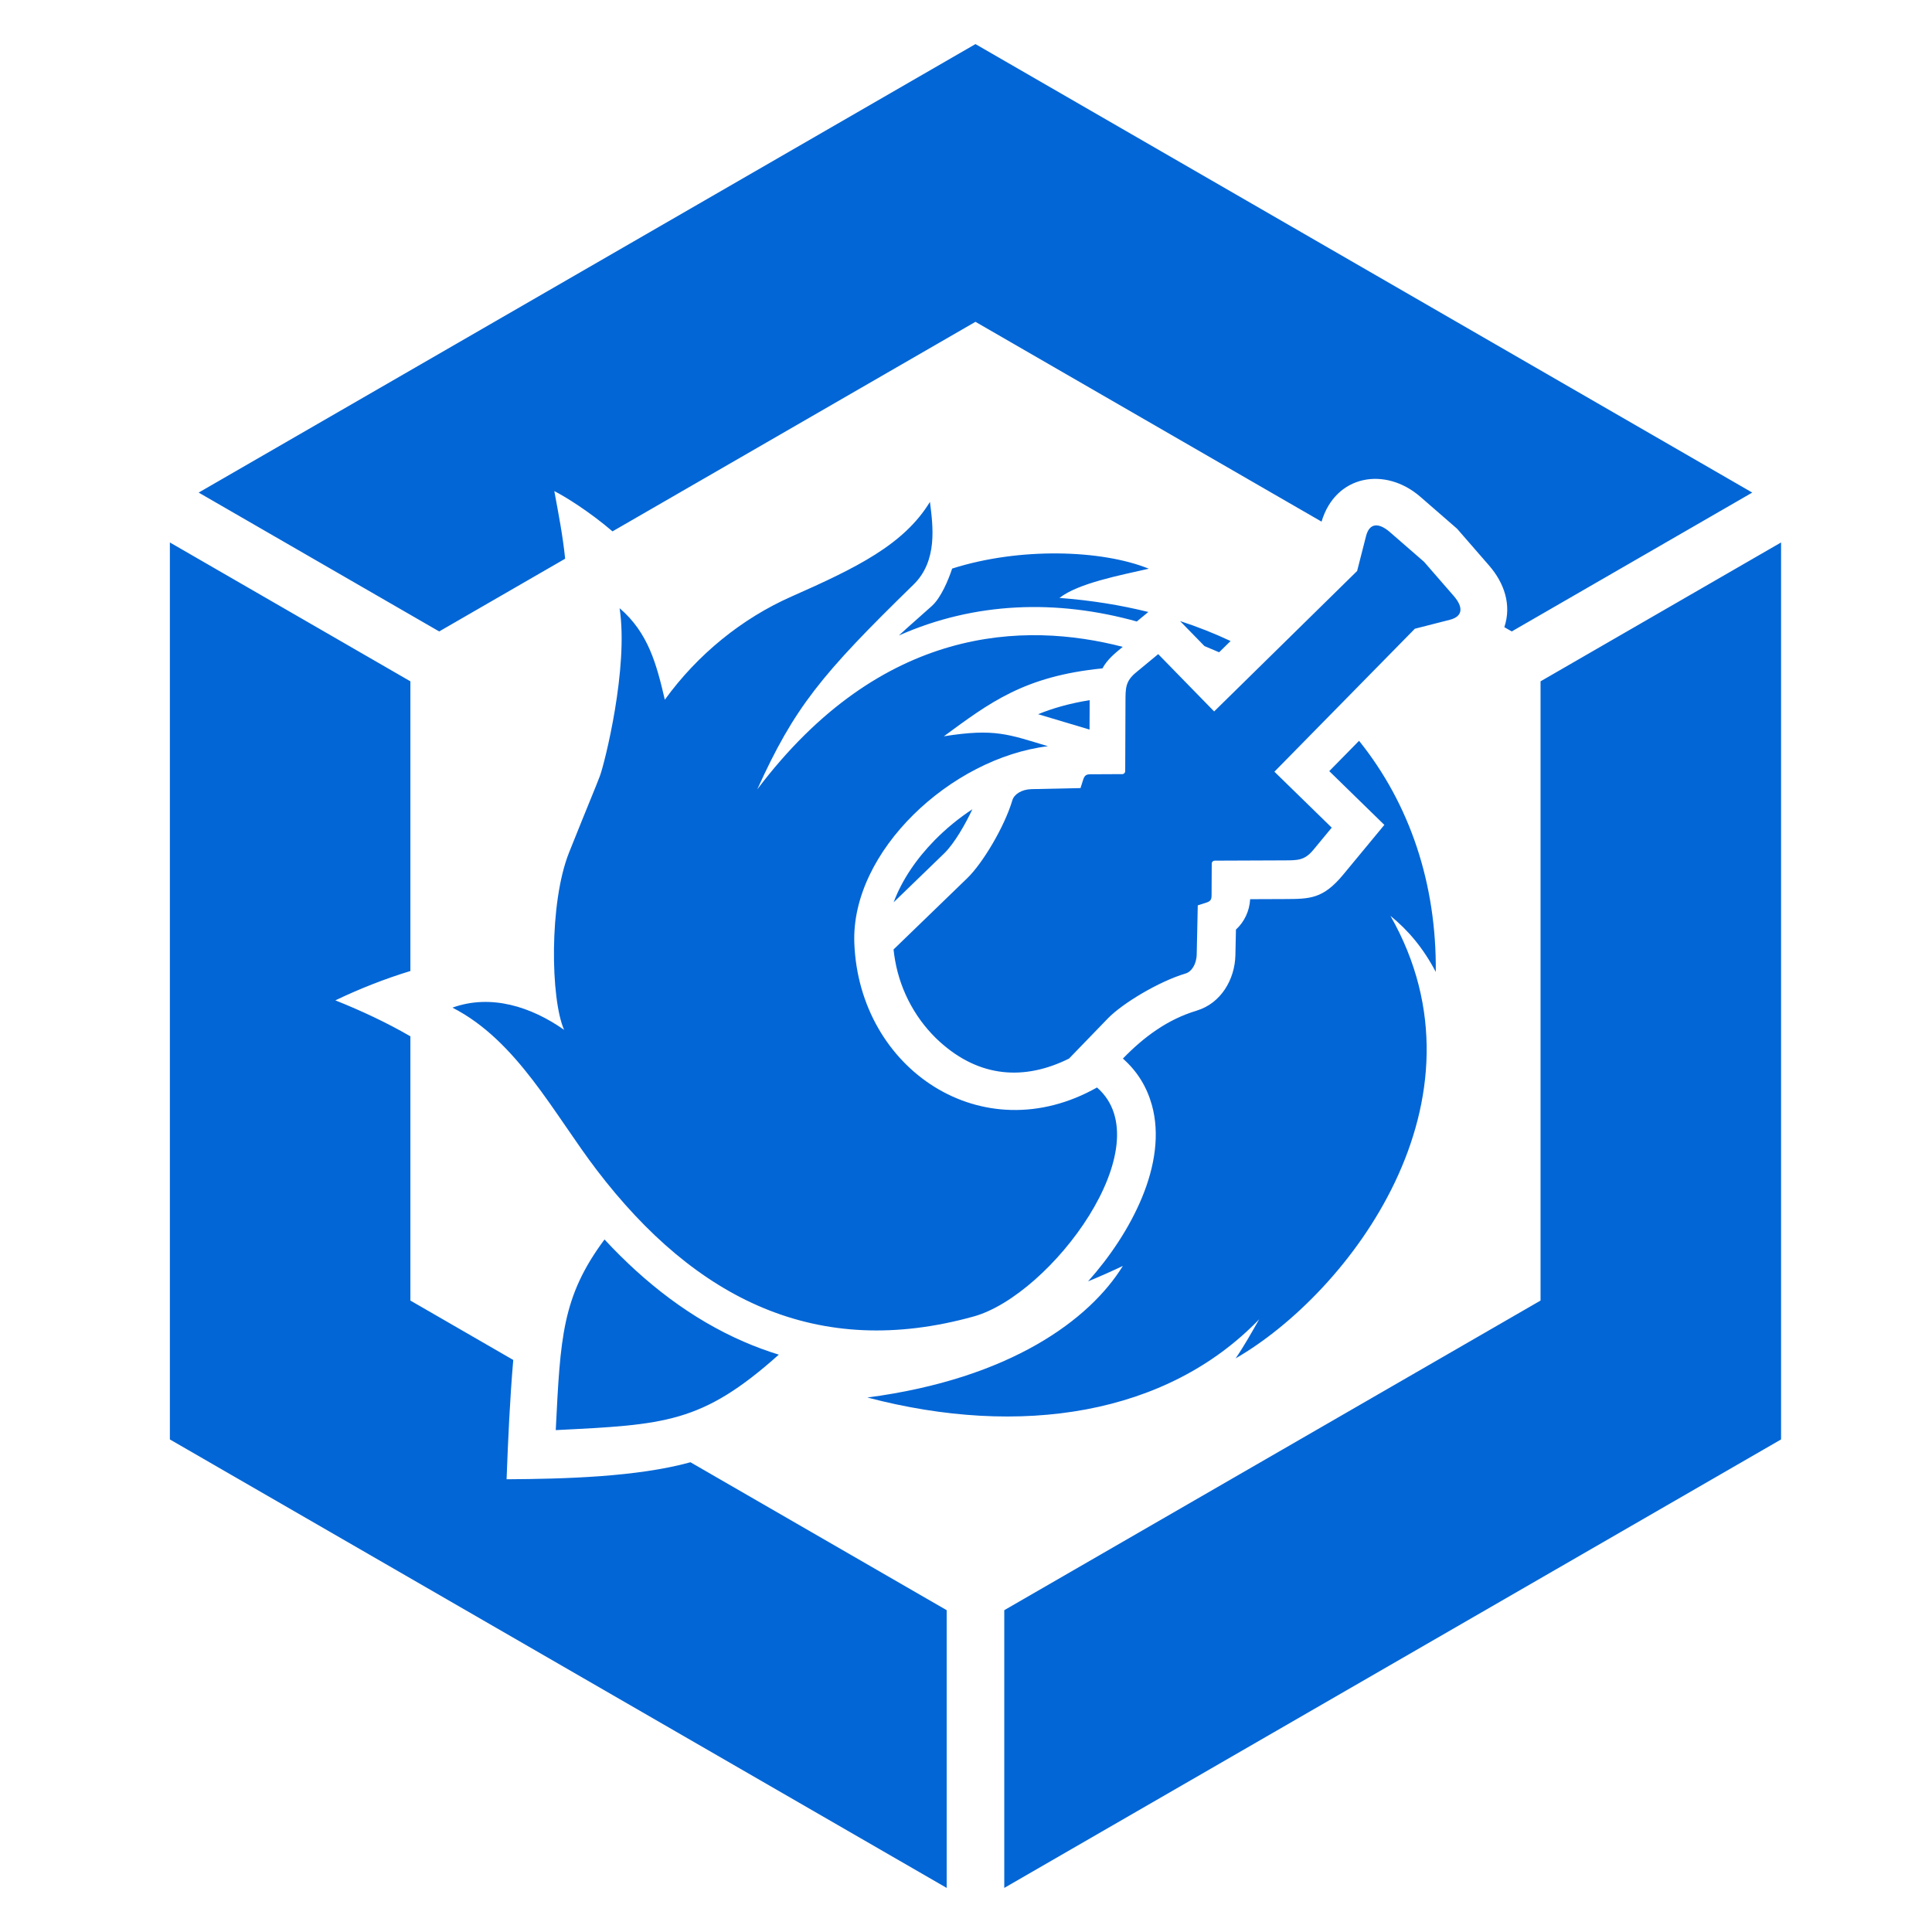 <svg version="1.1" xmlns="http://www.w3.org/2000/svg" xmlns:xlink="http://www.w3.org/1999/xlink" xml:space="preserve" width="256px" height="256px" viewBox="0 0 256 256" fill="#0366d6">
 <g>
  <path class="fil0" d="M129.254 5.842l102.93 59.427 -31.87 18.4 -0.982 -0.566c0.994,-2.975 -0.028,-5.876 -2.019,-8.167l-4.238 -4.874 -4.875 -4.238c-4.609,-4.007 -11.22,-2.951 -13.087,3.295l-45.859 -26.476 -48.092 27.766c-3.008,-2.576 -6.243,-4.596 -7.711,-5.336 0.556,3.007 1.122,5.906 1.436,8.959l-16.692 9.637 -31.87 -18.4 102.929 -59.427zm106.746 66.036l0 118.854 -102.929 59.426 0 -36.801 71.059 -41.026 0 -82.052 31.87 -18.401zm-110.561 178.28l-102.93 -59.426 0 -118.854 31.87 18.401 0 38.385c-3.301,1.009 -6.634,2.304 -9.941,3.888 3.476,1.394 6.816,2.952 9.941,4.768l0 35.011 13.63 7.87c-0.448,5.196 -0.681,10.447 -0.884,15.81 7.698,-0.047 17.263,-0.298 24.365,-2.254l33.949 19.6 0 36.801zm-51.799 -60.661c0.616,-12.288 0.824,-17.667 6.46,-25.262 5.453,5.878 11.556,10.552 18.453,13.546 1.514,0.657 3.062,1.231 4.644,1.718 -10.202,9.114 -15.093,9.273 -29.557,9.998zm55.206 -82.269c-1.804,1.186 -3.492,2.571 -4.996,4.101 -2.432,2.476 -4.35,5.302 -5.436,8.228l6.691 -6.474c1.381,-1.335 2.902,-4.048 3.741,-5.855zm15.54 -14.454c-2.664,0.429 -4.875,1.064 -6.833,1.861 2.112,0.623 4.007,1.195 6.817,2.037 0.006,-1.3 0.011,-2.599 0.016,-3.898zm15.213 -7.165l1.942 0.821 1.516 -1.49c-2.118,-1 -4.351,-1.885 -6.694,-2.647l3.236 3.316zm-7.44 -4.519c-3.687,-0.918 -7.615,-1.549 -11.775,-1.863 2.509,-1.954 8.004,-2.992 11.839,-3.871 -6.24,-2.525 -17.137,-2.863 -26.058,-0.017 -0.495,1.506 -1.483,3.868 -2.685,4.952 -1.586,1.43 -3.063,2.694 -4.373,3.915 10.1,-4.479 20.923,-4.799 31.527,-1.855l1.525 -1.261zm-70.059 -0.501c1.213,7.898 -1.998,20.612 -2.61,22.231 -0.613,1.618 -1.421,3.479 -4.084,10.137 -2.664,6.658 -2.451,19.463 -0.66,23.5 -4.342,-3.055 -9.693,-4.784 -14.795,-2.94 8.582,4.379 13.448,14.094 19.147,21.551 13.089,17.129 29.219,25.133 49.926,19.37 10.231,-2.847 25.104,-22.701 16.335,-30.342 -15.181,8.569 -31.513,-2.404 -32.155,-19.114 -0.467,-12.171 12.786,-24.526 25.65,-26.107 -5.249,-1.572 -7.043,-2.387 -13.788,-1.313 6.068,-4.449 10.642,-7.967 21.017,-8.998 0.637,-1.192 1.667,-2.01 2.687,-2.853 -12.985,-3.363 -31.961,-2.924 -48.429,18.886 4.904,-10.82 8.443,-15.182 20.698,-27.127 3.233,-3.151 2.587,-7.771 2.183,-10.966 -3.448,5.663 -9.754,8.745 -18.349,12.542 -6.518,2.879 -12.428,7.647 -16.78,13.669 -1.091,-4.665 -2.175,-8.865 -5.993,-12.126zm62.075 89.198c1.551,-0.64 3.084,-1.321 4.608,-2.046 -4.35,7.066 -14.86,14.943 -33.852,17.435 20.304,5.345 39.698,2.31 51.914,-10.359 -0.979,1.719 -1.998,3.546 -3.118,5.174 14.984,-8.658 34.487,-34.111 20.514,-58.638 2.36,1.92 4.335,4.253 6.008,7.432 0.11,-11.661 -3.429,-22.244 -10.167,-30.625l-3.947 4.018 7.299 7.124 -5.446 6.584c-2.667,3.225 -4.416,3.231 -7.72,3.242l-4.616 0.018c-0.087,1.544 -0.742,2.979 -1.882,4.027l-0.072 3.376c-0.069,3.225 -1.915,6.394 -5.122,7.359l0.001 0.005c-3.864,1.15 -7.022,3.497 -9.786,6.353 1.943,1.713 3.186,3.805 3.841,6.157 1.06,3.809 0.418,8.087 -1.322,12.281 -1.663,4.008 -4.251,7.851 -7.135,11.083zm-25.774 -43.979l9.782 -9.463c1.993,-1.929 4.901,-6.745 5.964,-10.318 0.226,-0.761 1.197,-1.434 2.541,-1.463l6.485 -0.139 0.357 -1.122c0.196,-0.616 0.459,-0.706 1.011,-0.709l4.176 -0.02c0.213,-0.001 0.378,-0.187 0.379,-0.39l0.037 -9.184c0.007,-1.797 -0.026,-2.719 1.393,-3.893l2.944 -2.433 7.412 7.594 18.945 -18.61 1.185 -4.634c0.463,-1.81 1.741,-1.749 3.146,-0.528l4.538 3.945 3.945 4.538c1.22,1.405 1.282,2.683 -0.528,3.146l-4.634 1.185 -18.611 18.945 7.595 7.412 -2.434 2.943c-1.173,1.42 -2.096,1.387 -3.892,1.394l-9.184 0.037c-0.203,0 -0.389,0.166 -0.39,0.379l-0.02 4.176c-0.003,0.552 -0.093,0.815 -0.709,1.011l-1.122 0.358 -0.139 6.484c-0.029,1.344 -0.703,2.315 -1.463,2.541 -3.573,1.063 -8.389,3.971 -10.318,5.964l-5.142 5.316c-5.88,2.918 -11.824,2.547 -17.096,-2.205 -3.029,-2.731 -5.197,-6.561 -5.943,-10.779 -0.091,-0.512 -0.161,-1.005 -0.21,-1.478z"/>
 </g>
</svg>
